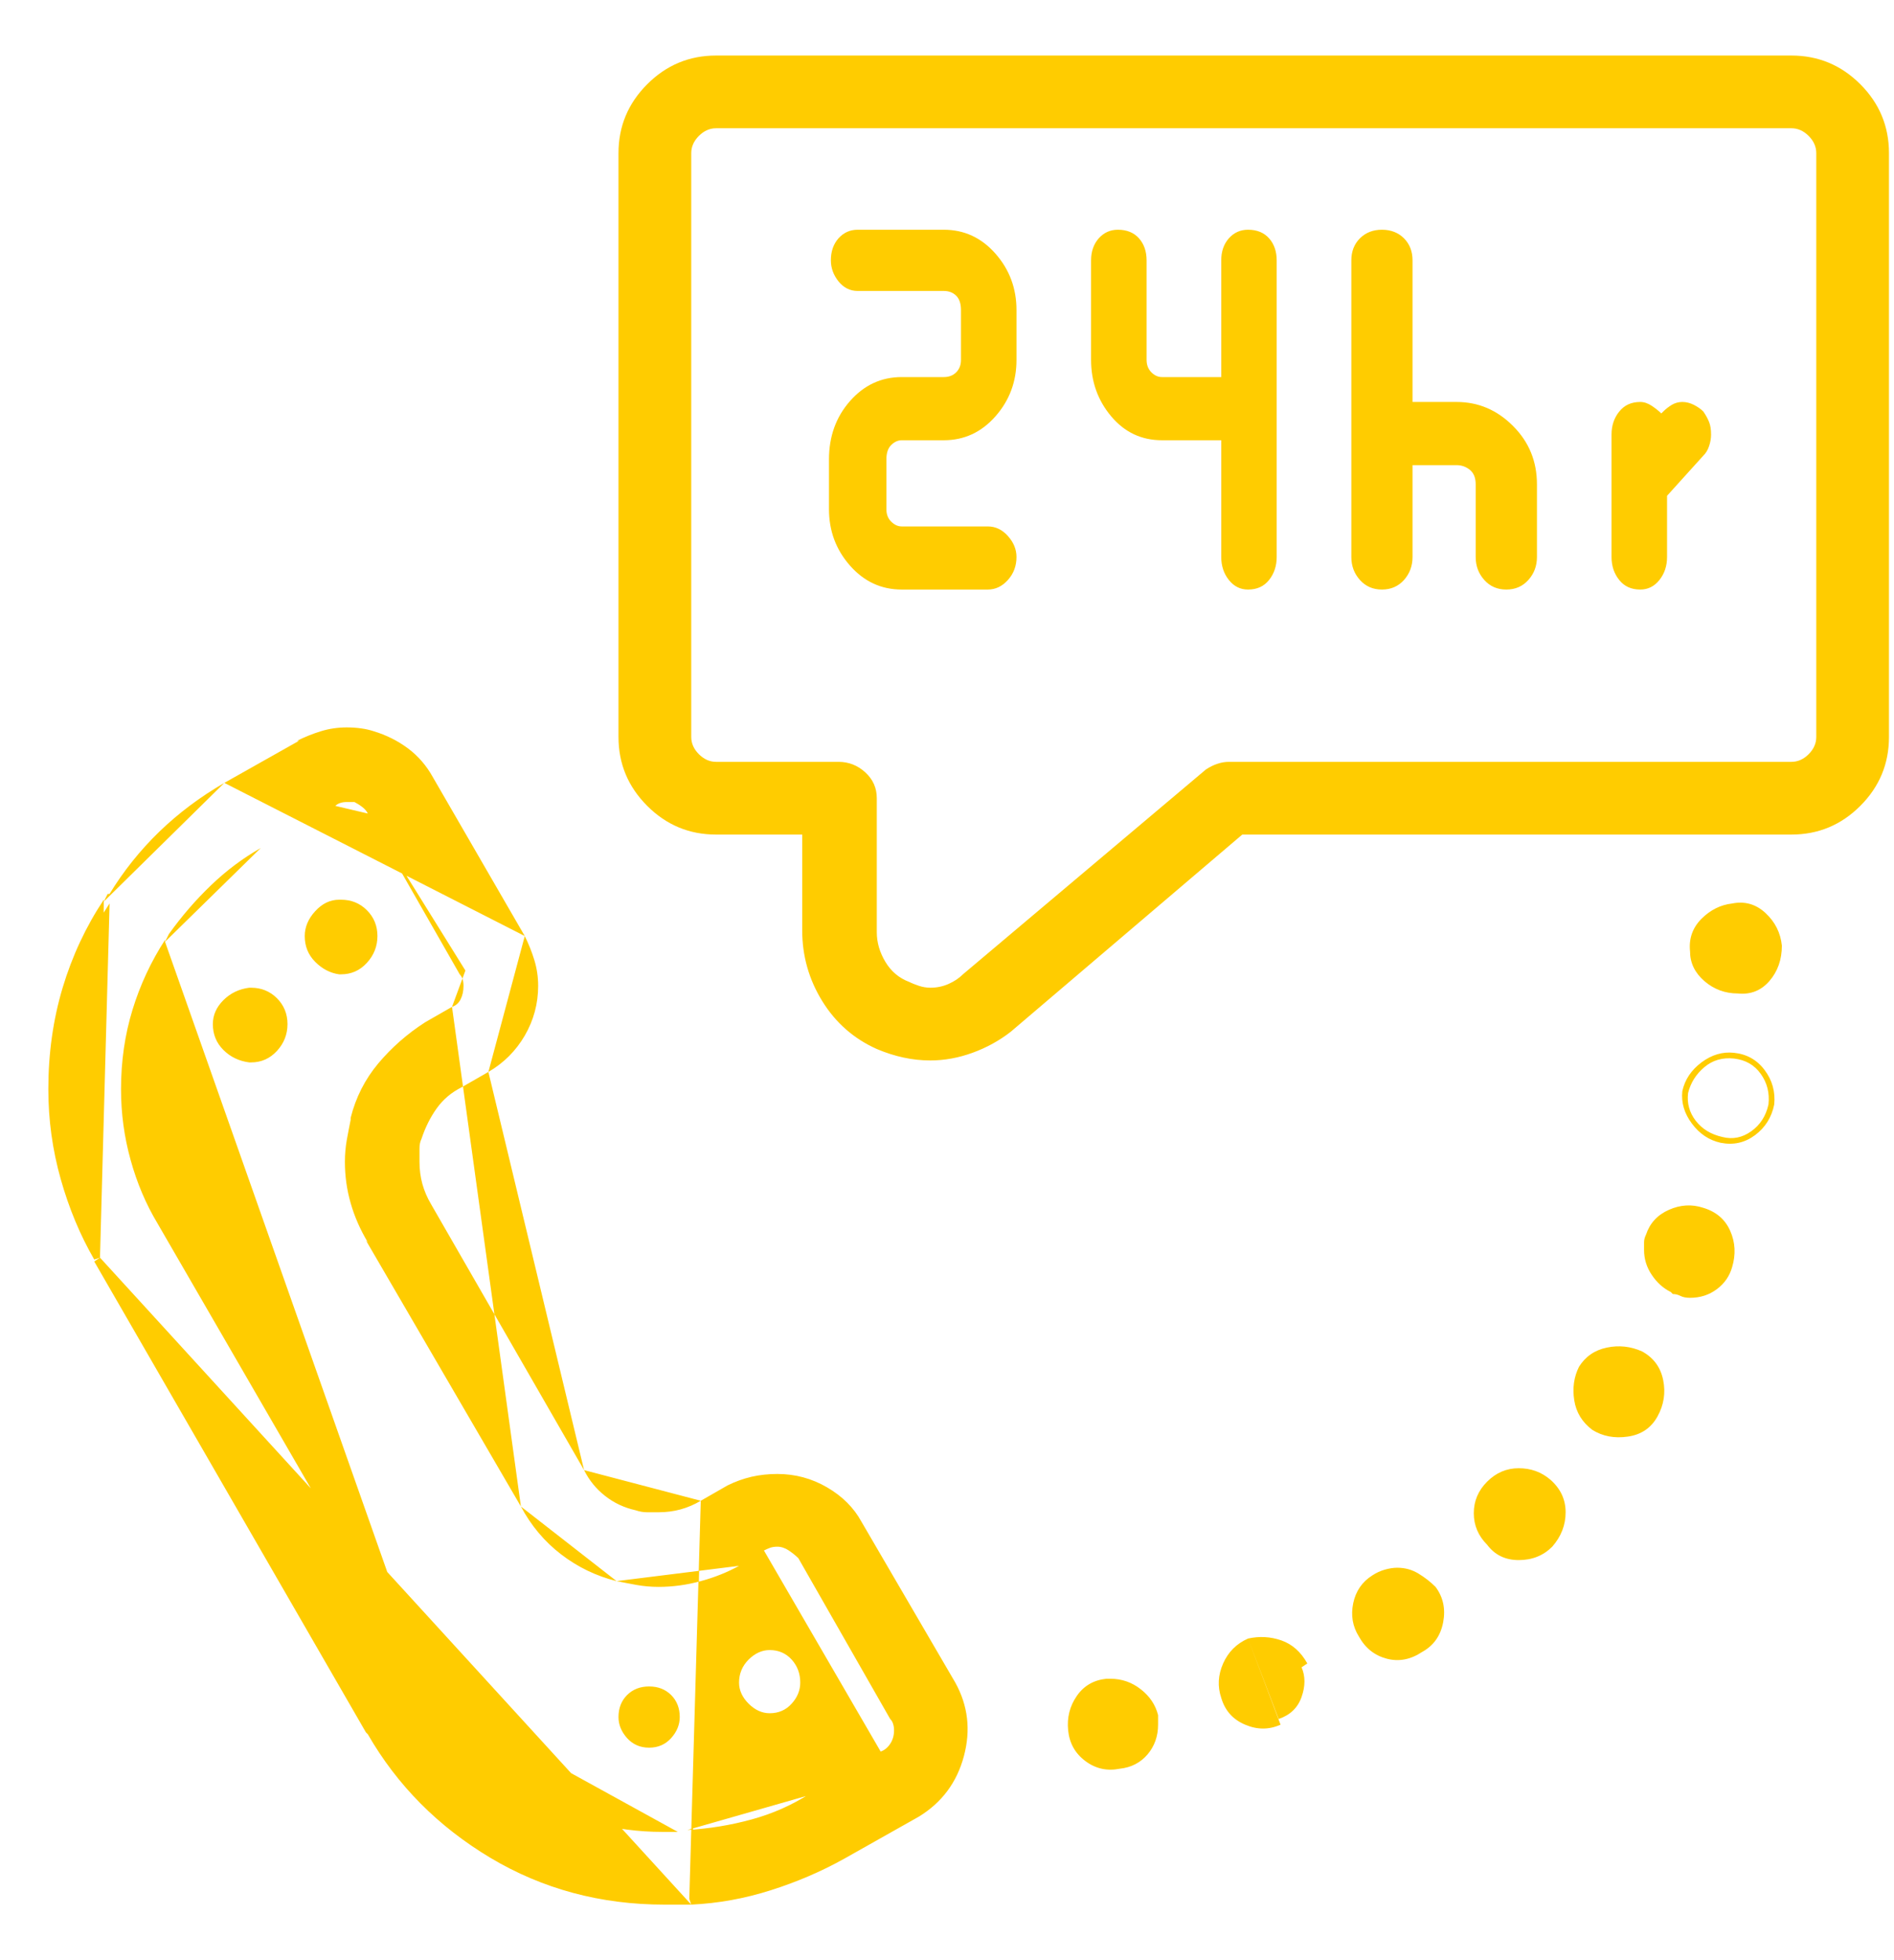 <svg width="29" height="30" viewBox="0 0 29 30" fill="none" xmlns="http://www.w3.org/2000/svg">
<path d="M10.73 22.969L11.14 22.734C11.257 22.676 11.379 22.632 11.506 22.602C11.633 22.573 11.765 22.559 11.902 22.559C12.175 22.559 12.429 22.627 12.664 22.764C12.898 22.9 13.074 23.076 13.191 23.291L14.627 25.752C14.822 26.104 14.866 26.48 14.758 26.88C14.651 27.28 14.421 27.588 14.07 27.803L12.927 28.447C12.576 28.643 12.2 28.804 11.799 28.931C11.399 29.058 10.994 29.131 10.584 29.15L10.73 22.969ZM10.73 22.969L10.554 29.062L10.584 29.15L10.73 22.969ZM10.73 22.969C10.632 23.027 10.53 23.071 10.422 23.101C10.315 23.13 10.203 23.145 10.085 23.145C10.027 23.145 9.968 23.145 9.91 23.145C9.851 23.145 9.792 23.135 9.734 23.115C9.558 23.076 9.402 23.003 9.265 22.895C9.128 22.788 9.021 22.656 8.943 22.5L10.73 22.969ZM10.584 29.15H10.437C10.398 29.15 10.354 29.15 10.305 29.15C10.256 29.15 10.212 29.15 10.173 29.15C9.197 29.15 8.308 28.911 7.507 28.433C6.707 27.954 6.082 27.324 5.632 26.543L5.603 26.514L1.443 19.307L1.531 19.248L10.584 29.15ZM1.531 19.248C1.316 18.877 1.145 18.472 1.018 18.032C0.891 17.593 0.828 17.139 0.828 16.67C0.828 16.143 0.901 15.64 1.047 15.161C1.194 14.683 1.404 14.238 1.677 13.828V13.857L1.531 19.248ZM1.531 19.248L1.443 19.277C1.228 18.906 1.057 18.496 0.93 18.047C0.803 17.598 0.74 17.139 0.74 16.67C0.74 16.123 0.813 15.605 0.959 15.117C1.106 14.629 1.316 14.18 1.589 13.77V13.799L1.531 19.248ZM8.943 22.5L6.599 18.428C6.541 18.33 6.497 18.227 6.467 18.12C6.438 18.013 6.423 17.9 6.423 17.783C6.423 17.705 6.423 17.637 6.423 17.578C6.423 17.52 6.433 17.471 6.453 17.432C6.511 17.256 6.589 17.1 6.687 16.963C6.785 16.826 6.912 16.719 7.068 16.641L7.478 16.406L8.943 22.5ZM7.478 16.406C7.712 16.27 7.898 16.084 8.035 15.85C8.171 15.615 8.24 15.361 8.24 15.088C8.24 14.951 8.22 14.819 8.181 14.692C8.142 14.565 8.093 14.443 8.035 14.326L7.478 16.406ZM8.035 14.326L6.628 11.895C6.531 11.719 6.404 11.572 6.248 11.455C6.091 11.338 5.916 11.25 5.72 11.191C5.662 11.172 5.598 11.157 5.53 11.148C5.461 11.138 5.388 11.133 5.31 11.133C5.173 11.133 5.042 11.152 4.915 11.191C4.788 11.23 4.666 11.279 4.548 11.338H4.578L3.435 11.982L8.035 14.326ZM3.435 11.982C3.064 12.197 2.732 12.446 2.439 12.729C2.146 13.013 1.892 13.33 1.677 13.682H1.648L1.589 13.799L3.435 11.982ZM13.484 26.807C13.543 26.787 13.591 26.748 13.63 26.689C13.669 26.631 13.689 26.562 13.689 26.484C13.689 26.445 13.684 26.411 13.674 26.382C13.665 26.352 13.65 26.328 13.63 26.309L12.224 23.848C12.185 23.809 12.136 23.77 12.078 23.73C12.019 23.691 11.96 23.672 11.902 23.672C11.863 23.672 11.829 23.677 11.799 23.686C11.77 23.696 11.736 23.711 11.697 23.73L13.484 26.807ZM10.525 28.008C10.857 27.988 11.184 27.935 11.506 27.847C11.829 27.759 12.127 27.627 12.4 27.451L12.371 27.48L10.525 28.008ZM10.378 28.037C10.359 28.037 10.33 28.037 10.29 28.037C10.252 28.037 10.203 28.037 10.144 28.037C9.402 28.037 8.713 27.847 8.079 27.466C7.444 27.085 6.951 26.592 6.599 25.986V25.957L10.378 28.037ZM6.599 25.957L2.41 18.721C2.234 18.428 2.097 18.105 2 17.754C1.902 17.402 1.853 17.041 1.853 16.67C1.853 16.24 1.912 15.835 2.029 15.454C2.146 15.073 2.312 14.717 2.527 14.385V14.414L6.599 25.957ZM2.527 14.414L2.585 14.297C2.781 14.023 2.996 13.774 3.23 13.55C3.464 13.325 3.718 13.135 3.992 12.979L2.527 14.414ZM5.134 12.334C5.154 12.315 5.178 12.3 5.208 12.29C5.237 12.28 5.271 12.275 5.31 12.275C5.33 12.275 5.349 12.275 5.369 12.275C5.388 12.275 5.408 12.275 5.427 12.275C5.466 12.295 5.505 12.319 5.544 12.349C5.583 12.378 5.613 12.412 5.632 12.451L5.134 12.334ZM5.632 12.451L7.039 14.912L7.126 14.854L5.632 12.451ZM7.126 14.854L7.039 14.912C7.058 14.932 7.073 14.956 7.083 14.985C7.092 15.015 7.097 15.049 7.097 15.088C7.097 15.166 7.083 15.234 7.053 15.293C7.024 15.352 6.98 15.391 6.921 15.41L7.126 14.854ZM6.921 15.41L6.511 15.645C6.238 15.82 5.999 16.03 5.793 16.274C5.588 16.519 5.447 16.797 5.369 17.109V17.139C5.349 17.236 5.33 17.339 5.31 17.446C5.291 17.554 5.281 17.666 5.281 17.783C5.281 17.998 5.31 18.208 5.369 18.413C5.427 18.618 5.515 18.818 5.632 19.014L5.603 18.984L7.976 23.057L6.921 15.41ZM7.976 23.057C8.132 23.35 8.337 23.594 8.591 23.789C8.845 23.984 9.128 24.121 9.441 24.199L7.976 23.057ZM9.441 24.199C9.539 24.219 9.641 24.238 9.749 24.258C9.856 24.277 9.968 24.287 10.085 24.287C10.3 24.287 10.515 24.258 10.73 24.199C10.945 24.141 11.14 24.062 11.316 23.965L9.441 24.199ZM11.785 26.221C11.921 26.221 12.034 26.172 12.122 26.074C12.21 25.977 12.253 25.869 12.253 25.752C12.253 25.615 12.21 25.498 12.122 25.4C12.034 25.303 11.921 25.254 11.785 25.254C11.668 25.254 11.56 25.303 11.462 25.4C11.365 25.498 11.316 25.615 11.316 25.752C11.316 25.869 11.365 25.977 11.462 26.074C11.56 26.172 11.668 26.221 11.785 26.221ZM9.939 26.748C10.076 26.748 10.188 26.699 10.276 26.602C10.364 26.504 10.408 26.396 10.408 26.279C10.408 26.143 10.364 26.03 10.276 25.942C10.188 25.855 10.076 25.811 9.939 25.811C9.802 25.811 9.69 25.855 9.602 25.942C9.514 26.03 9.47 26.143 9.47 26.279C9.47 26.396 9.514 26.504 9.602 26.602C9.69 26.699 9.802 26.748 9.939 26.748ZM5.193 14.912C5.212 14.912 5.222 14.912 5.222 14.912C5.378 14.912 5.51 14.854 5.618 14.736C5.725 14.619 5.779 14.482 5.779 14.326C5.779 14.17 5.725 14.038 5.618 13.931C5.51 13.823 5.378 13.77 5.222 13.77C5.222 13.77 5.212 13.77 5.193 13.77C5.056 13.77 4.934 13.828 4.827 13.945C4.719 14.062 4.666 14.19 4.666 14.326C4.666 14.482 4.719 14.614 4.827 14.722C4.934 14.829 5.056 14.893 5.193 14.912ZM3.816 16.26C3.816 16.26 3.826 16.26 3.845 16.26C4.001 16.26 4.133 16.201 4.241 16.084C4.348 15.967 4.402 15.83 4.402 15.674C4.402 15.518 4.348 15.386 4.241 15.278C4.133 15.171 4.001 15.117 3.845 15.117C3.826 15.117 3.816 15.117 3.816 15.117C3.66 15.137 3.528 15.2 3.42 15.308C3.313 15.415 3.259 15.537 3.259 15.674C3.259 15.83 3.313 15.962 3.42 16.069C3.528 16.177 3.66 16.24 3.816 16.26ZM15.476 15.791L19.021 12.773H27.429C27.839 12.773 28.191 12.627 28.484 12.334C28.777 12.041 28.923 11.69 28.923 11.279V2.344C28.923 1.934 28.777 1.582 28.484 1.289C28.191 0.996 27.839 0.85 27.429 0.85H10.964C10.554 0.85 10.203 0.996 9.91 1.289C9.617 1.582 9.47 1.934 9.47 2.344V11.279C9.47 11.69 9.617 12.041 9.91 12.334C10.203 12.627 10.554 12.773 10.964 12.773H12.283V14.238C12.283 14.629 12.385 14.99 12.59 15.322C12.795 15.654 13.074 15.898 13.425 16.055C13.562 16.113 13.699 16.157 13.835 16.186C13.972 16.216 14.109 16.23 14.246 16.23C14.46 16.23 14.675 16.191 14.89 16.113C15.105 16.035 15.3 15.928 15.476 15.791ZM18.464 11.777L14.744 14.912C14.685 14.971 14.612 15.02 14.524 15.059C14.436 15.098 14.343 15.117 14.246 15.117C14.187 15.117 14.128 15.107 14.07 15.088C14.011 15.068 13.962 15.049 13.923 15.029C13.767 14.971 13.645 14.868 13.557 14.722C13.469 14.575 13.425 14.424 13.425 14.268C13.425 14.248 13.425 14.238 13.425 14.238V12.217C13.425 12.06 13.367 11.929 13.249 11.821C13.132 11.714 12.996 11.66 12.839 11.66H10.964C10.867 11.66 10.779 11.621 10.701 11.543C10.623 11.465 10.584 11.377 10.584 11.279V2.344C10.584 2.246 10.623 2.158 10.701 2.08C10.779 2.002 10.867 1.963 10.964 1.963H27.429C27.527 1.963 27.615 2.002 27.693 2.08C27.771 2.158 27.81 2.246 27.81 2.344V11.279C27.81 11.377 27.771 11.465 27.693 11.543C27.615 11.621 27.527 11.66 27.429 11.66H18.816C18.757 11.66 18.699 11.67 18.64 11.69C18.581 11.709 18.523 11.738 18.464 11.777ZM27.283 14.473C27.283 14.688 27.219 14.868 27.092 15.015C26.965 15.161 26.804 15.225 26.609 15.205C26.414 15.205 26.243 15.142 26.096 15.015C25.95 14.888 25.877 14.736 25.877 14.56C25.857 14.365 25.916 14.199 26.052 14.062C26.189 13.926 26.345 13.848 26.521 13.828L27.283 14.473ZM27.283 14.473C27.263 14.277 27.18 14.111 27.034 13.975C26.887 13.838 26.716 13.789 26.521 13.828L27.283 14.473ZM27.166 16.904C27.185 16.709 27.136 16.533 27.019 16.377C26.902 16.221 26.746 16.133 26.55 16.113C26.375 16.094 26.209 16.143 26.052 16.26C25.896 16.377 25.798 16.523 25.759 16.699C25.74 16.875 25.789 17.041 25.906 17.197C26.023 17.354 26.169 17.451 26.345 17.49C26.541 17.529 26.716 17.49 26.873 17.373C27.029 17.256 27.127 17.1 27.166 16.904ZM27.078 16.904C27.039 17.08 26.951 17.217 26.814 17.314C26.677 17.412 26.531 17.441 26.375 17.402C26.199 17.363 26.062 17.28 25.964 17.153C25.867 17.026 25.828 16.885 25.847 16.729C25.886 16.572 25.969 16.44 26.096 16.333C26.223 16.226 26.375 16.182 26.55 16.201C26.726 16.221 26.863 16.299 26.96 16.436C27.058 16.572 27.097 16.729 27.078 16.904ZM25.203 18.896C25.183 18.936 25.173 18.975 25.173 19.014C25.173 19.053 25.173 19.092 25.173 19.131C25.173 19.268 25.212 19.395 25.291 19.512C25.369 19.629 25.466 19.717 25.584 19.775L25.613 19.805C25.652 19.805 25.691 19.814 25.73 19.834C25.769 19.854 25.818 19.863 25.877 19.863C26.033 19.863 26.169 19.819 26.287 19.731C26.404 19.644 26.482 19.531 26.521 19.395C26.58 19.199 26.57 19.014 26.492 18.838C26.414 18.662 26.277 18.545 26.081 18.486C25.906 18.428 25.73 18.438 25.554 18.516C25.378 18.594 25.261 18.721 25.203 18.896ZM24.177 20.918C24.099 21.074 24.075 21.245 24.104 21.431C24.133 21.616 24.226 21.768 24.382 21.885C24.539 21.982 24.719 22.017 24.924 21.987C25.129 21.958 25.281 21.855 25.378 21.68C25.476 21.504 25.505 21.318 25.466 21.123C25.427 20.928 25.32 20.781 25.144 20.684C24.968 20.605 24.788 20.586 24.602 20.625C24.416 20.664 24.275 20.762 24.177 20.918ZM23.738 22.646C23.601 22.529 23.44 22.471 23.254 22.471C23.069 22.471 22.908 22.539 22.771 22.676C22.634 22.812 22.566 22.974 22.566 23.159C22.566 23.345 22.634 23.506 22.771 23.643C22.888 23.799 23.049 23.877 23.254 23.877C23.459 23.877 23.63 23.809 23.767 23.672C23.904 23.516 23.972 23.34 23.972 23.145C23.972 22.949 23.894 22.783 23.738 22.646ZM21.013 24.111C20.857 24.209 20.759 24.351 20.72 24.536C20.681 24.722 20.71 24.893 20.808 25.049C20.906 25.225 21.047 25.337 21.233 25.386C21.419 25.435 21.599 25.4 21.775 25.283C21.951 25.186 22.058 25.034 22.097 24.829C22.136 24.624 22.097 24.443 21.98 24.287C21.902 24.209 21.814 24.141 21.716 24.082C21.619 24.023 21.511 23.994 21.394 23.994C21.335 23.994 21.272 24.004 21.204 24.023C21.135 24.043 21.072 24.072 21.013 24.111ZM19.109 25.078C19.285 25.039 19.456 25.049 19.622 25.107C19.788 25.166 19.919 25.283 20.017 25.459L19.929 25.518C19.988 25.654 19.988 25.806 19.929 25.972C19.871 26.138 19.753 26.25 19.578 26.309L19.109 25.078ZM19.109 25.078C18.933 25.156 18.806 25.283 18.728 25.459C18.65 25.635 18.64 25.811 18.699 25.986C18.757 26.182 18.879 26.318 19.065 26.396C19.25 26.475 19.431 26.475 19.607 26.396L19.109 25.078ZM16.941 25.693C16.746 25.713 16.594 25.801 16.487 25.957C16.379 26.113 16.335 26.289 16.355 26.484C16.375 26.68 16.462 26.836 16.619 26.953C16.775 27.07 16.951 27.109 17.146 27.07C17.322 27.051 17.463 26.977 17.571 26.851C17.678 26.724 17.732 26.572 17.732 26.396C17.732 26.377 17.732 26.352 17.732 26.323C17.732 26.294 17.732 26.27 17.732 26.25C17.693 26.094 17.605 25.962 17.468 25.855C17.331 25.747 17.175 25.693 17 25.693C17 25.693 16.99 25.693 16.97 25.693C16.951 25.693 16.931 25.693 16.912 25.693H16.941ZM14.451 3.516H13.132C13.015 3.516 12.918 3.56 12.839 3.647C12.761 3.735 12.722 3.848 12.722 3.984C12.722 4.102 12.761 4.209 12.839 4.307C12.918 4.404 13.015 4.453 13.132 4.453H14.451C14.529 4.453 14.592 4.478 14.641 4.526C14.69 4.575 14.714 4.648 14.714 4.746V5.508C14.714 5.586 14.69 5.649 14.641 5.698C14.592 5.747 14.529 5.771 14.451 5.771H13.806C13.494 5.771 13.23 5.894 13.015 6.138C12.8 6.382 12.693 6.68 12.693 7.031V7.793C12.693 8.125 12.8 8.413 13.015 8.657C13.23 8.901 13.494 9.023 13.806 9.023H15.124C15.242 9.023 15.344 8.975 15.432 8.877C15.52 8.779 15.564 8.662 15.564 8.525C15.564 8.408 15.52 8.301 15.432 8.203C15.344 8.105 15.242 8.057 15.124 8.057H13.806C13.748 8.057 13.694 8.032 13.645 7.983C13.596 7.935 13.572 7.871 13.572 7.793V7.031C13.572 6.934 13.596 6.86 13.645 6.812C13.694 6.763 13.748 6.738 13.806 6.738H14.451C14.763 6.738 15.027 6.616 15.242 6.372C15.457 6.128 15.564 5.84 15.564 5.508V4.746C15.564 4.414 15.457 4.126 15.242 3.882C15.027 3.638 14.763 3.516 14.451 3.516ZM19.109 3.516C18.992 3.516 18.894 3.56 18.816 3.647C18.738 3.735 18.699 3.848 18.699 3.984V5.771H17.791C17.732 5.771 17.678 5.747 17.629 5.698C17.581 5.649 17.556 5.586 17.556 5.508V3.984C17.556 3.848 17.517 3.735 17.439 3.647C17.361 3.56 17.253 3.516 17.117 3.516C17 3.516 16.902 3.56 16.824 3.647C16.746 3.735 16.706 3.848 16.706 3.984V5.508C16.706 5.84 16.809 6.128 17.014 6.372C17.219 6.616 17.478 6.738 17.791 6.738H18.699V8.525C18.699 8.662 18.738 8.779 18.816 8.877C18.894 8.975 18.992 9.023 19.109 9.023C19.246 9.023 19.353 8.975 19.431 8.877C19.509 8.779 19.548 8.662 19.548 8.525V3.984C19.548 3.848 19.509 3.735 19.431 3.647C19.353 3.56 19.246 3.516 19.109 3.516ZM22.302 6.152H21.628V3.984C21.628 3.848 21.584 3.735 21.497 3.647C21.409 3.56 21.296 3.516 21.16 3.516C21.023 3.516 20.911 3.56 20.823 3.647C20.735 3.735 20.691 3.848 20.691 3.984V8.525C20.691 8.662 20.735 8.779 20.823 8.877C20.911 8.975 21.023 9.023 21.16 9.023C21.296 9.023 21.409 8.975 21.497 8.877C21.584 8.779 21.628 8.662 21.628 8.525V7.119H22.302C22.38 7.119 22.449 7.144 22.507 7.192C22.566 7.241 22.595 7.314 22.595 7.412V8.525C22.595 8.662 22.639 8.779 22.727 8.877C22.815 8.975 22.927 9.023 23.064 9.023C23.201 9.023 23.313 8.975 23.401 8.877C23.489 8.779 23.533 8.662 23.533 8.525V7.412C23.533 7.061 23.411 6.763 23.166 6.519C22.922 6.274 22.634 6.152 22.302 6.152ZM25.466 6.299L25.437 6.328C25.398 6.289 25.349 6.25 25.291 6.211C25.232 6.172 25.173 6.152 25.115 6.152C24.978 6.152 24.871 6.201 24.793 6.299C24.714 6.396 24.675 6.514 24.675 6.65V8.525C24.675 8.662 24.714 8.779 24.793 8.877C24.871 8.975 24.978 9.023 25.115 9.023C25.232 9.023 25.33 8.975 25.408 8.877C25.486 8.779 25.525 8.662 25.525 8.525V7.588L26.081 6.973C26.121 6.934 26.15 6.885 26.169 6.826C26.189 6.768 26.199 6.709 26.199 6.65C26.199 6.572 26.189 6.509 26.169 6.46C26.15 6.411 26.121 6.357 26.081 6.299C26.043 6.26 25.994 6.226 25.935 6.196C25.877 6.167 25.818 6.152 25.759 6.152C25.701 6.152 25.647 6.167 25.598 6.196C25.549 6.226 25.505 6.26 25.466 6.299Z" fill="#FFCC00"/>
</svg>
